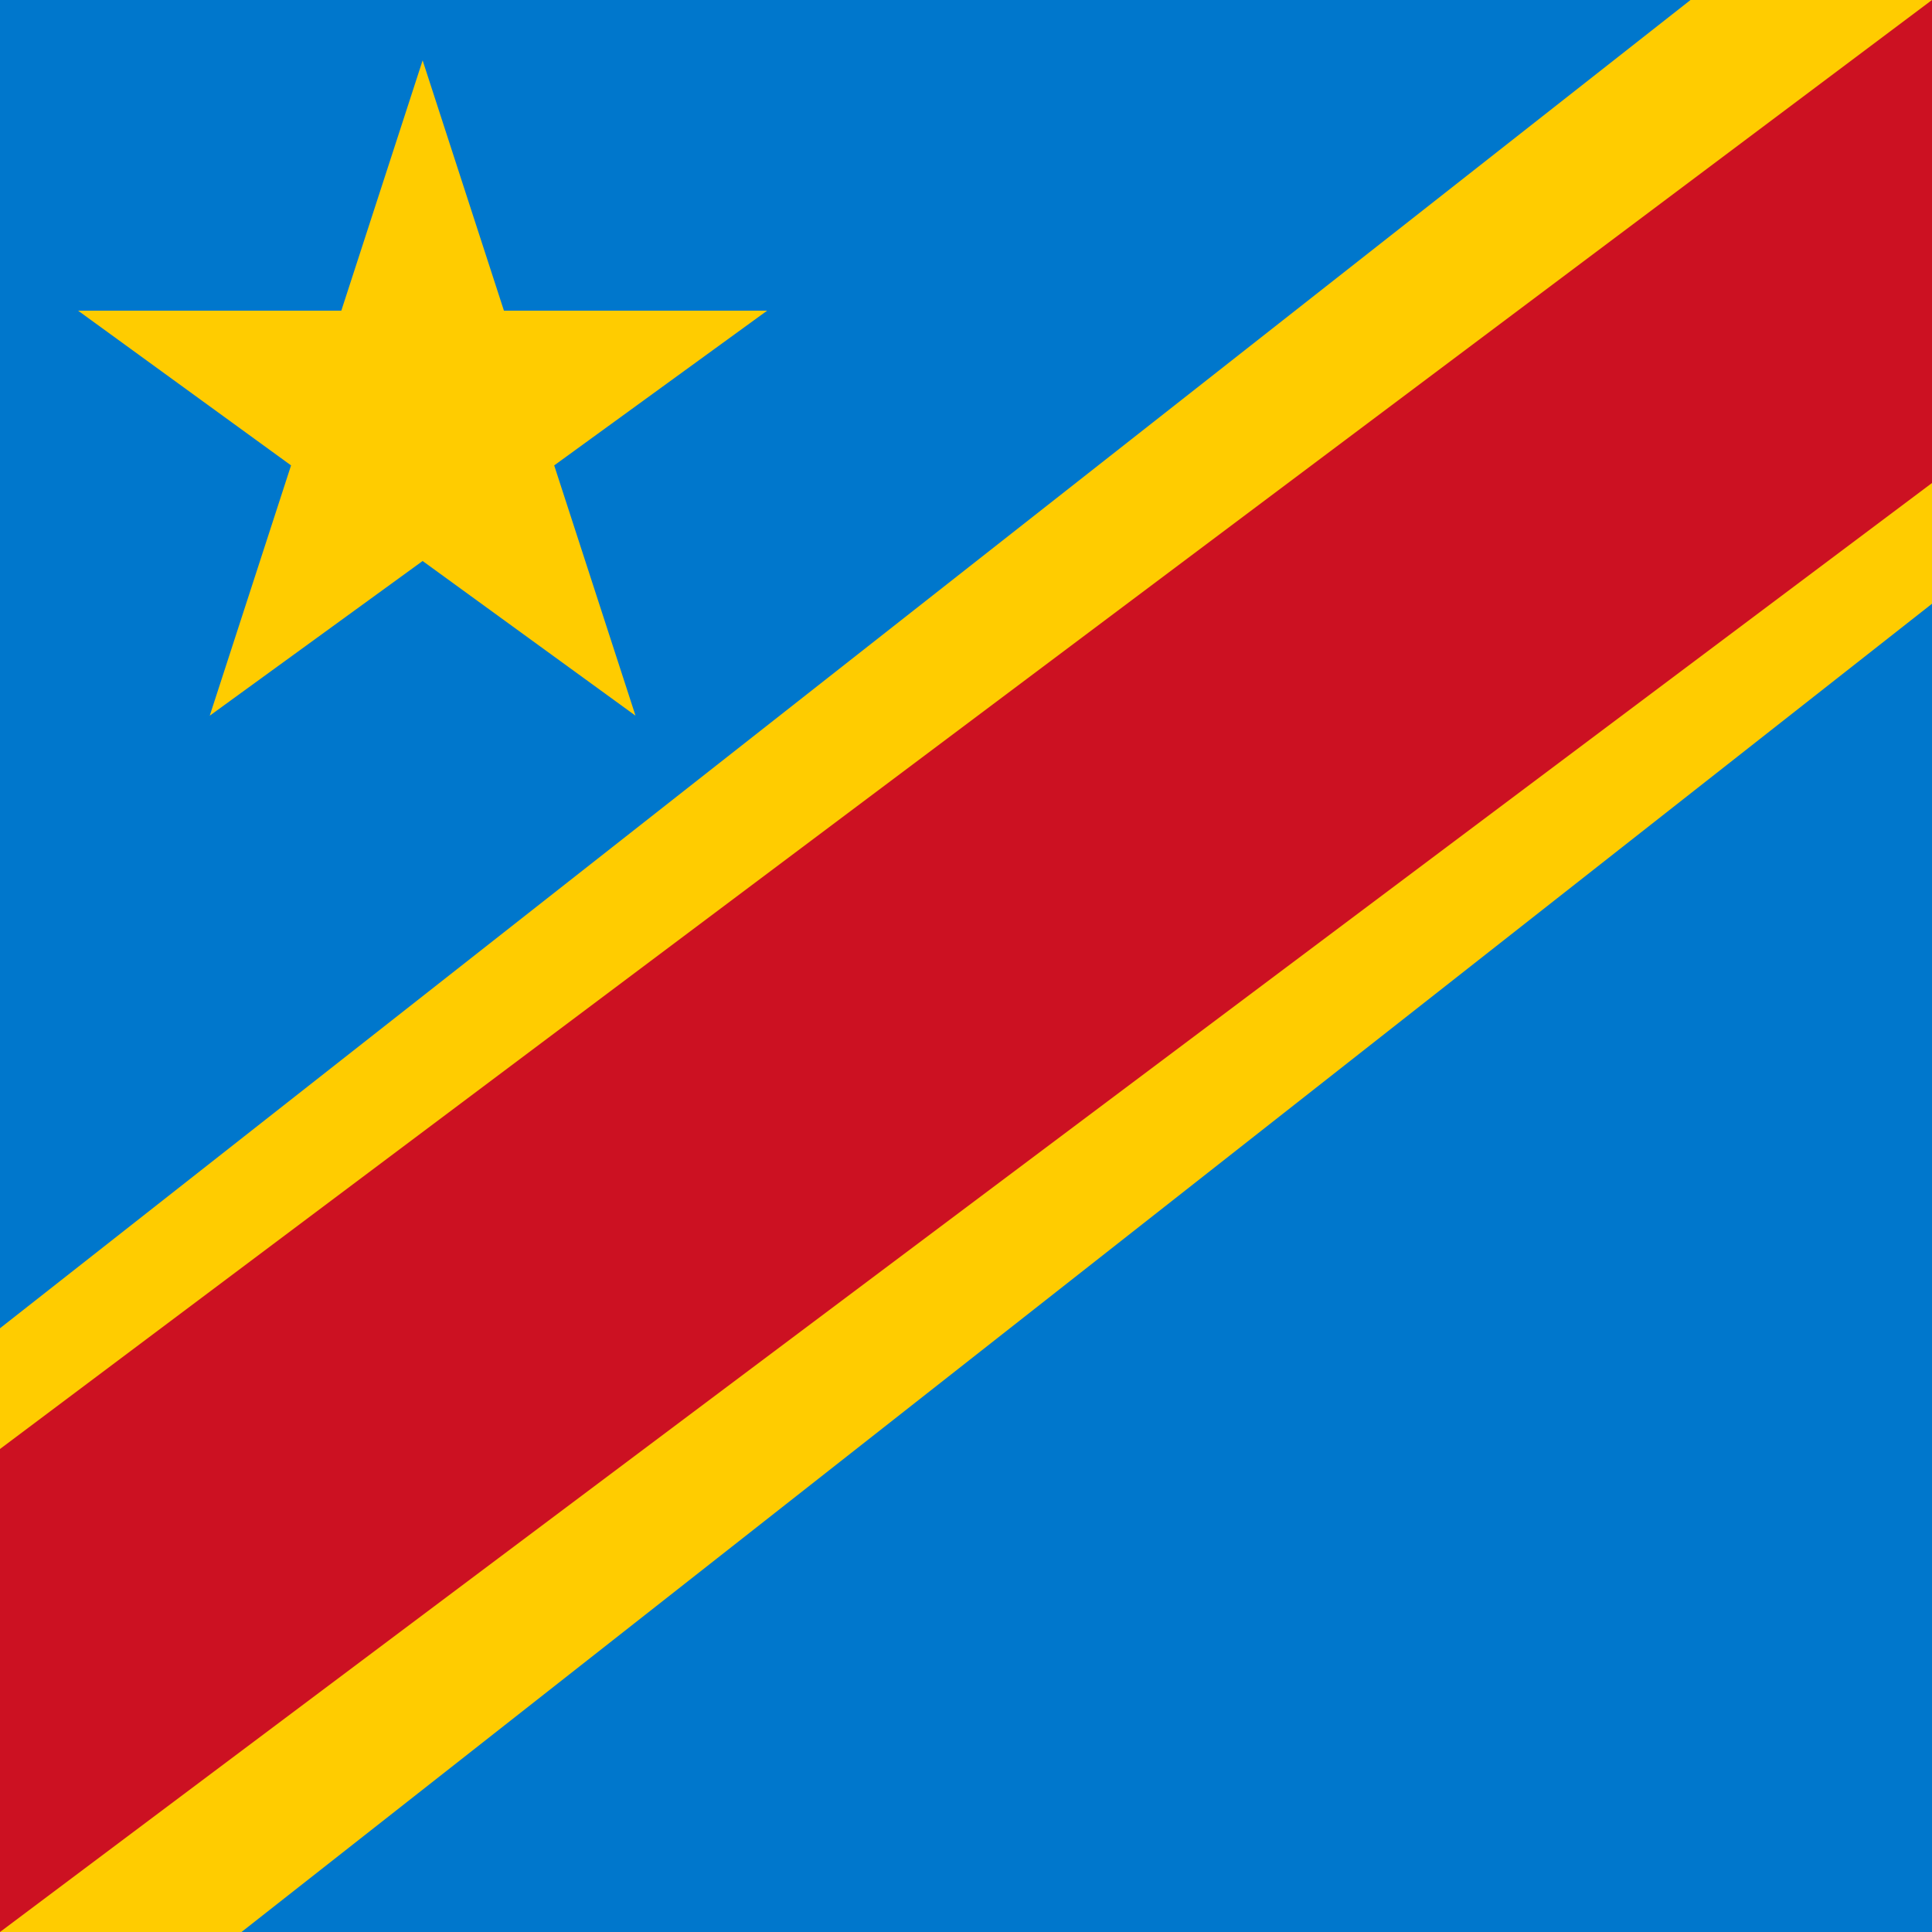<svg xmlns="http://www.w3.org/2000/svg" width="96" height="96" viewBox="0 0 16 16">
	<path fill="#07c" d="m0 0h16v16H0z"/>
	<path fill="#fc0" d="m14 0h2v5L2 16H0v-5z"/>
	<path fill="#c12" d="m16 0v4L0 16v-4z"/>
	<path fill="#fc0" d="M 4,1 2.237,6.427 6.853,3.073 1.147,3.073 5.763,6.427 Z" transform="translate(-0.5 -0.5)"/>
</svg>